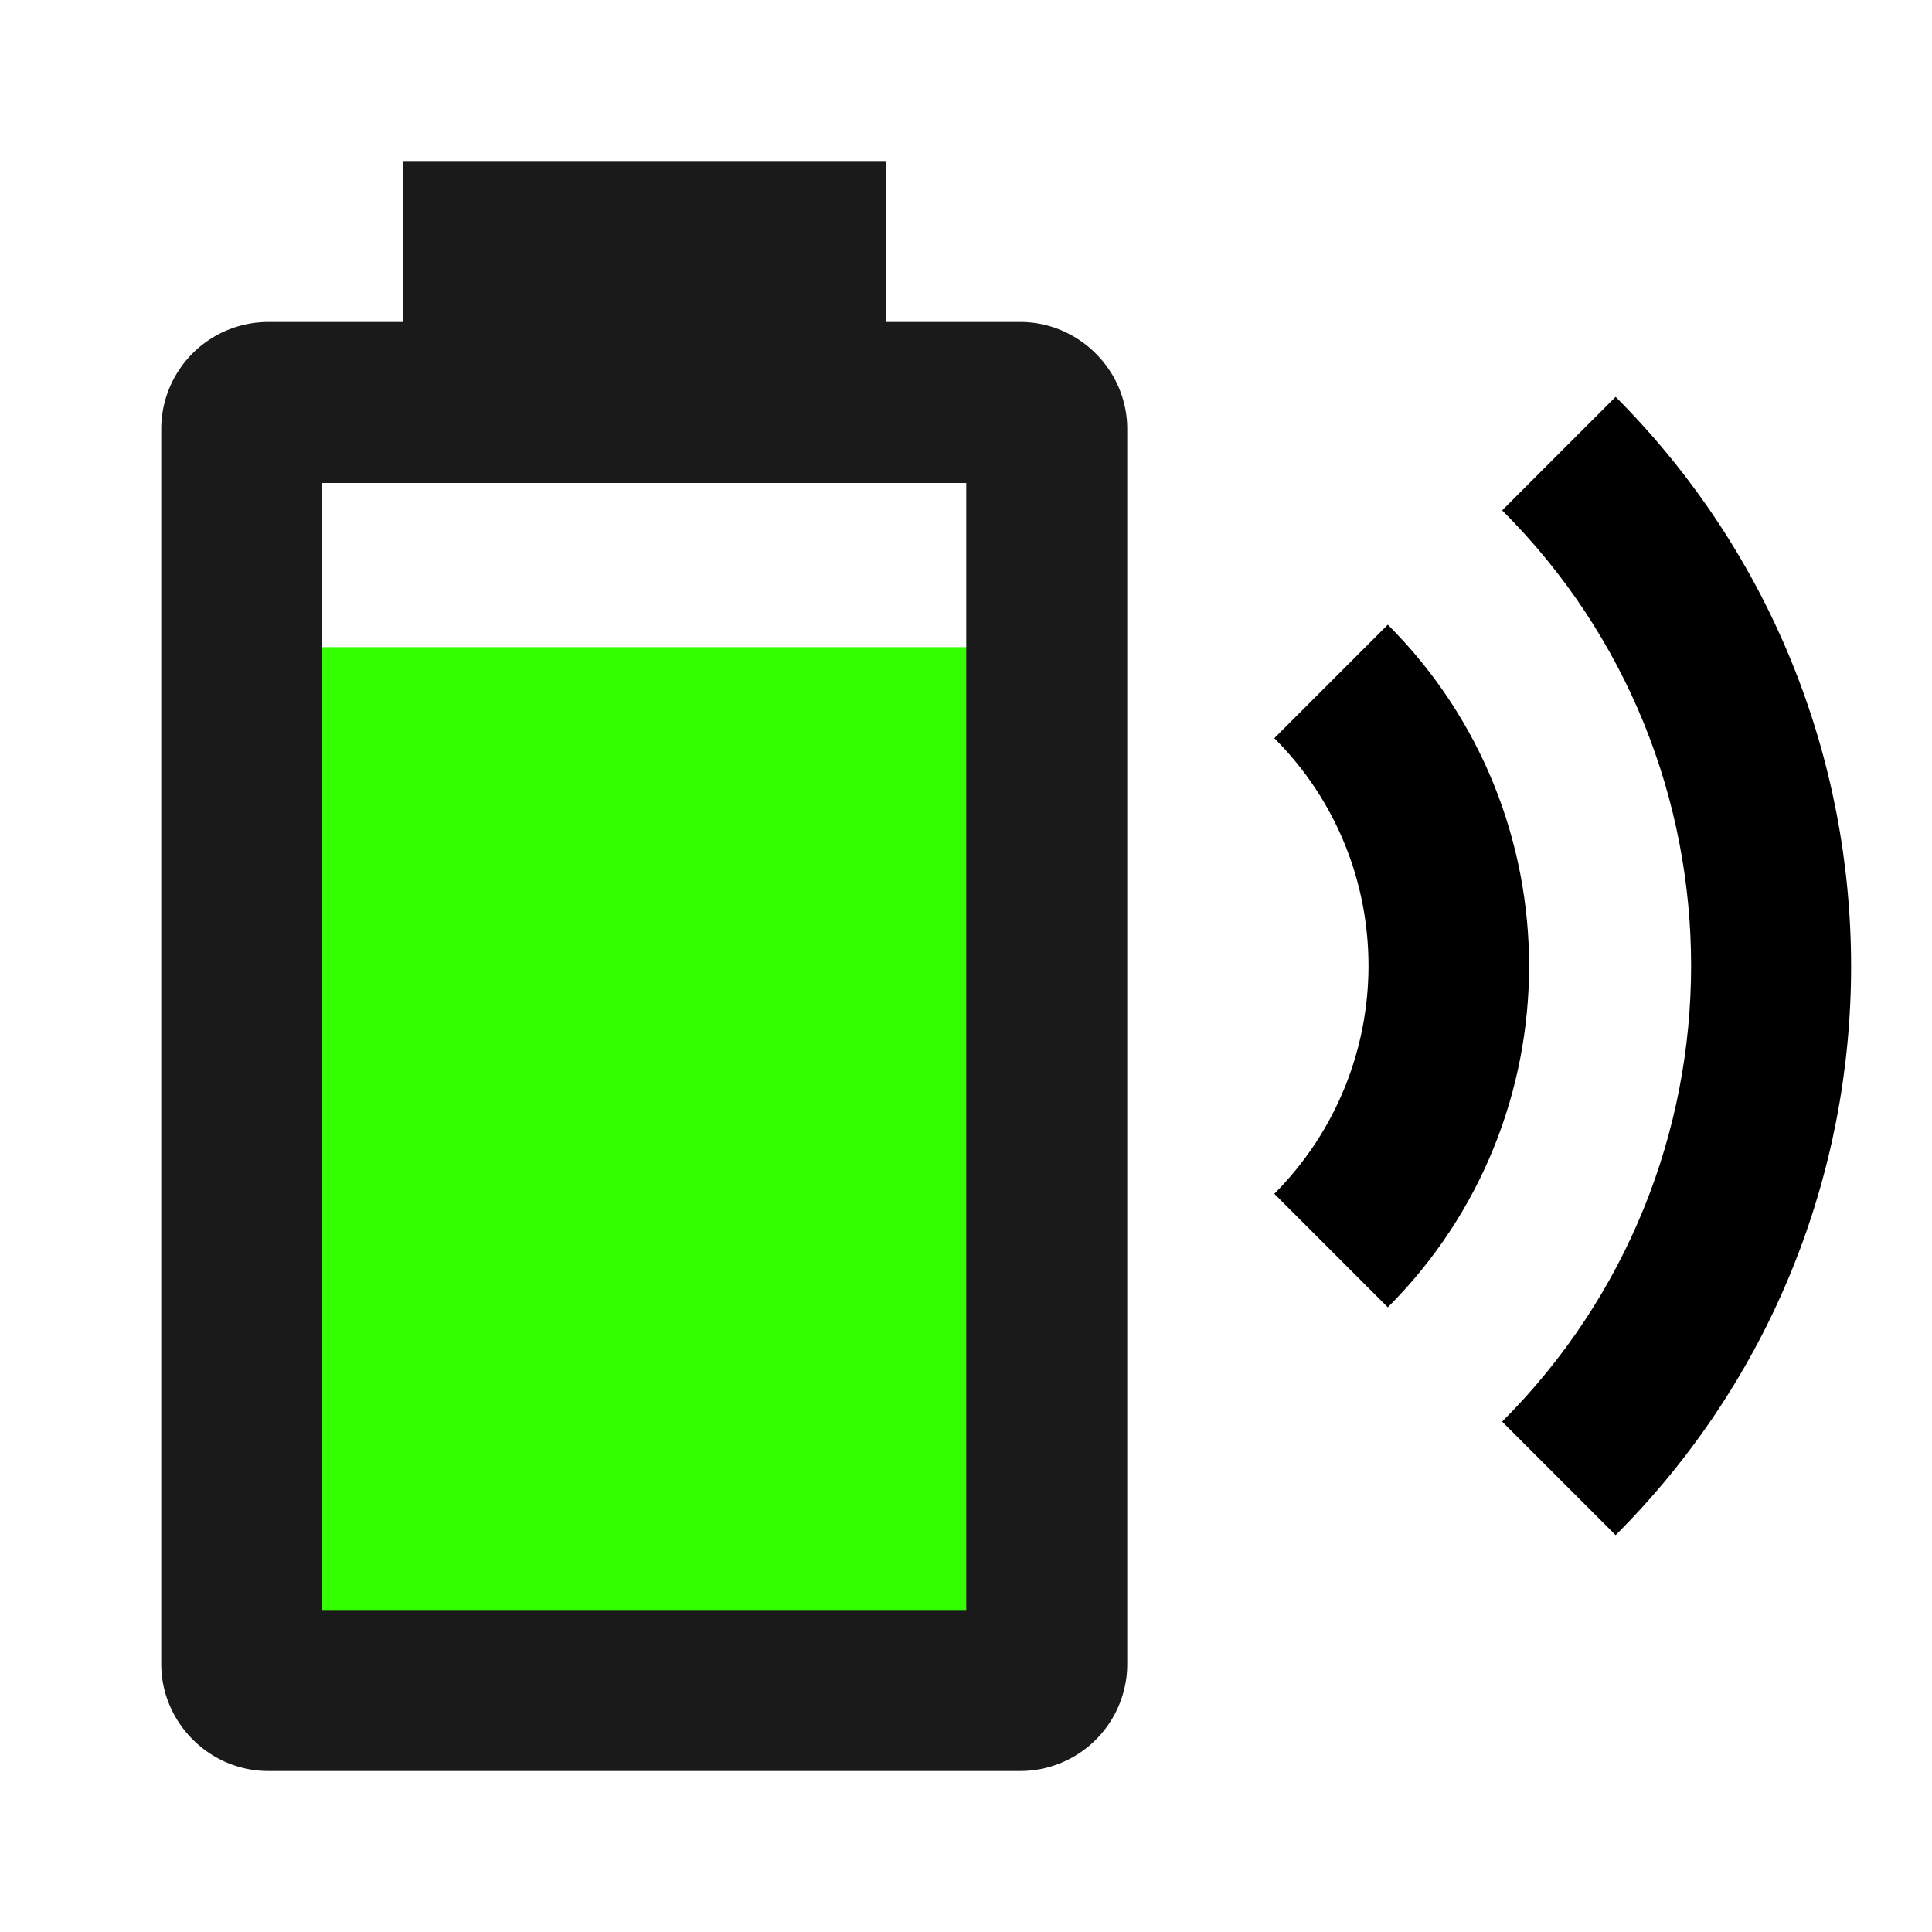<?xml version="1.0" encoding="UTF-8" standalone="no"?>
<svg
   id="mdi-battery-charging-wireless-80"
   viewBox="0 0 24 24"
   version="1.1"
   sodipodi:docname="battery-charging-wireless-90-color.svg"
   inkscape:version="1.4 (e7c3feb1, 2024-10-09)"
   xmlns:inkscape="http://www.inkscape.org/namespaces/inkscape"
   xmlns:sodipodi="http://sodipodi.sourceforge.net/DTD/sodipodi-0.dtd"
   xmlns="http://www.w3.org/2000/svg"
   xmlns:svg="http://www.w3.org/2000/svg">
  <defs
     id="defs1" />
  <sodipodi:namedview
     id="namedview1"
     pagecolor="#ffffff"
     bordercolor="#000000"
     borderopacity="0.25"
     inkscape:showpageshadow="2"
     inkscape:pageopacity="0.0"
     inkscape:pagecheckerboard="0"
     inkscape:deskcolor="#d1d1d1"
     inkscape:zoom="24.45"
     inkscape:cx="11.90184"
     inkscape:cy="11.840491"
     inkscape:window-width="1344"
     inkscape:window-height="758"
     inkscape:window-x="356"
     inkscape:window-y="151"
     inkscape:window-maximized="0"
     inkscape:current-layer="mdi-battery-charging-wireless-80"
     showguides="false" />
  <path
     id="path1"
     d="m 20.07,4.93 -1.41,1.41 c 3.13,3.12 3.13,8.19 0,11.32 l 1.41,1.41 c 3.9,-3.9 3.9,-10.23 0,-14.14 m -2.83,2.83 -1.41,1.41 c 1.56,1.56 1.56,4.09 0,5.66 l 1.41,1.41 c 2.34,-2.34 2.34,-6.14 0,-8.48"
     inkscape:label="BT Logo"
     style="display:inline" />
  <g
     id="g2"
     transform="translate(0.02)">
    <rect
       style="display:inline;fill:#33ff00;fill-opacity:1;fill-rule:evenodd;stroke-width:0.936"
       id="rect1-0"
       width="8.444"
       height="12.146"
       x="3.702"
       y="8.039"
       inkscape:label="Fill Level" />
    <path
       d="M 11.983,20 H 3.983 V 6 h 8 m 0.67,-2 h -1.67 V 2 H 4.983 v 2 h -1.67 a 1.33,1.33 0 0 0 -1.33,1.33 v 15.34 c 0,0.73 0.6,1.33 1.33,1.33 h 9.34 a 1.33,1.33 0 0 0 1.33,-1.33 V 5.33 c 0,-0.73 -0.6,-1.33 -1.33,-1.33 z"
       id="path1-1-3"
       style="display:inline;fill:#1a1a1a"
       inkscape:label="Battery Outline" />
  </g>
</svg>
